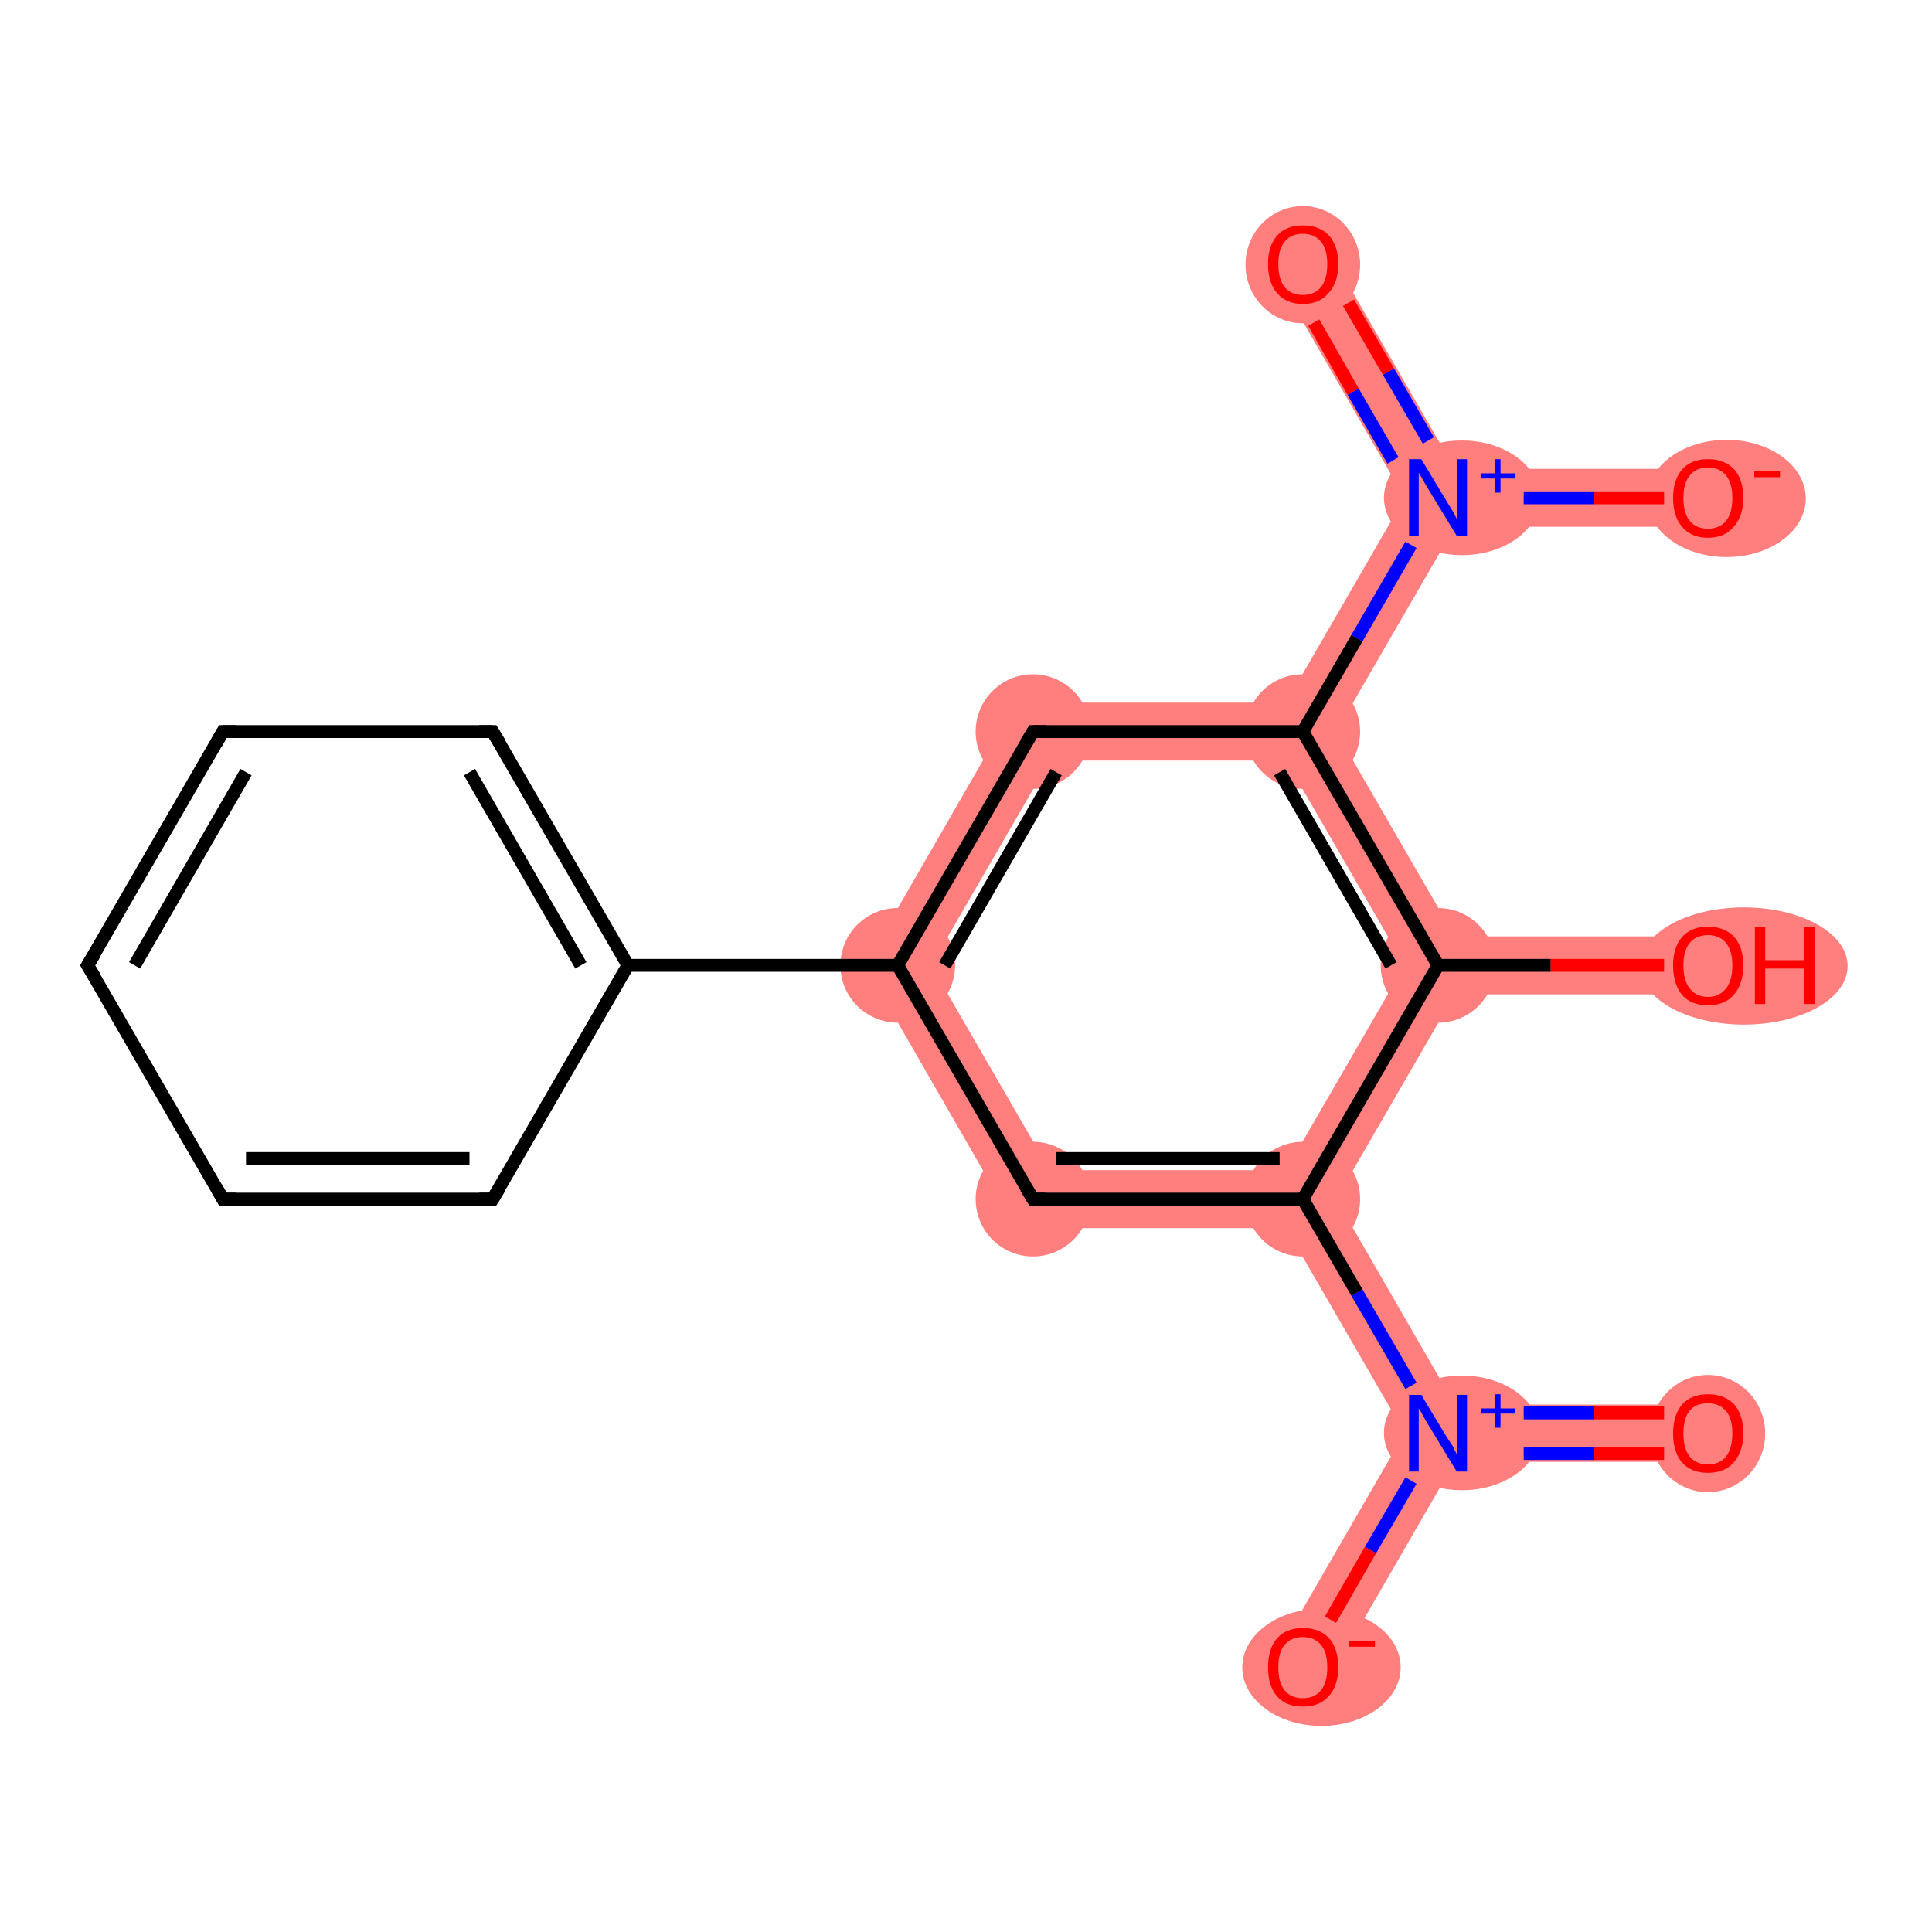 <?xml version='1.0' encoding='iso-8859-1'?>
<svg version='1.1' baseProfile='full'
              xmlns='http://www.w3.org/2000/svg'
                      xmlns:rdkit='http://www.rdkit.org/xml'
                      xmlns:xlink='http://www.w3.org/1999/xlink'
                  xml:space='preserve'
width='300px' height='300px' viewBox='0 0 300 300'>
<!-- END OF HEADER -->
<rect style='opacity:1.0;fill:#FFFFFF;stroke:none' width='300.0' height='300.0' x='0.0' y='0.0'> </rect>
<path class='bond-0 atom-0 atom-1' d='M 265.2,218.1 L 265.2,227.0 L 225.9,227.0 L 223.3,222.5 L 225.9,218.1 Z' style='fill:#FF7F7F;fill-rule:evenodd;fill-opacity:1;stroke:#FF7F7F;stroke-width:0.0px;stroke-linecap:butt;stroke-linejoin:miter;stroke-opacity:1;' />
<path class='bond-1 atom-1 atom-2' d='M 218.1,222.5 L 223.3,222.5 L 225.9,227.0 L 206.2,261.1 L 198.4,256.6 Z' style='fill:#FF7F7F;fill-rule:evenodd;fill-opacity:1;stroke:#FF7F7F;stroke-width:0.0px;stroke-linecap:butt;stroke-linejoin:miter;stroke-opacity:1;' />
<path class='bond-2 atom-1 atom-3' d='M 202.3,186.2 L 207.5,186.2 L 225.9,218.1 L 223.3,222.5 L 218.1,222.5 L 199.7,190.7 Z' style='fill:#FF7F7F;fill-rule:evenodd;fill-opacity:1;stroke:#FF7F7F;stroke-width:0.0px;stroke-linecap:butt;stroke-linejoin:miter;stroke-opacity:1;' />
<path class='bond-3 atom-3 atom-4' d='M 199.7,181.7 L 202.3,186.2 L 199.7,190.7 L 157.8,190.7 L 163.0,181.7 Z' style='fill:#FF7F7F;fill-rule:evenodd;fill-opacity:1;stroke:#FF7F7F;stroke-width:0.0px;stroke-linecap:butt;stroke-linejoin:miter;stroke-opacity:1;' />
<path class='bond-18 atom-3 atom-17' d='M 218.1,149.9 L 223.3,149.9 L 225.9,154.4 L 207.5,186.2 L 202.3,186.2 L 199.7,181.7 Z' style='fill:#FF7F7F;fill-rule:evenodd;fill-opacity:1;stroke:#FF7F7F;stroke-width:0.0px;stroke-linecap:butt;stroke-linejoin:miter;stroke-opacity:1;' />
<path class='bond-4 atom-4 atom-5' d='M 144.6,149.9 L 163.0,181.7 L 157.8,190.7 L 134.3,149.9 Z' style='fill:#FF7F7F;fill-rule:evenodd;fill-opacity:1;stroke:#FF7F7F;stroke-width:0.0px;stroke-linecap:butt;stroke-linejoin:miter;stroke-opacity:1;' />
<path class='bond-11 atom-5 atom-12' d='M 157.8,109.1 L 163.0,118.1 L 144.6,149.9 L 134.3,149.9 Z' style='fill:#FF7F7F;fill-rule:evenodd;fill-opacity:1;stroke:#FF7F7F;stroke-width:0.0px;stroke-linecap:butt;stroke-linejoin:miter;stroke-opacity:1;' />
<path class='bond-12 atom-12 atom-13' d='M 199.7,109.1 L 202.3,113.6 L 199.7,118.1 L 163.0,118.1 L 157.8,109.1 Z' style='fill:#FF7F7F;fill-rule:evenodd;fill-opacity:1;stroke:#FF7F7F;stroke-width:0.0px;stroke-linecap:butt;stroke-linejoin:miter;stroke-opacity:1;' />
<path class='bond-13 atom-13 atom-14' d='M 218.1,77.3 L 223.3,77.3 L 225.9,81.8 L 207.5,113.6 L 202.3,113.6 L 199.7,109.1 Z' style='fill:#FF7F7F;fill-rule:evenodd;fill-opacity:1;stroke:#FF7F7F;stroke-width:0.0px;stroke-linecap:butt;stroke-linejoin:miter;stroke-opacity:1;' />
<path class='bond-16 atom-13 atom-17' d='M 202.3,113.6 L 207.5,113.6 L 225.9,145.4 L 223.3,149.9 L 218.1,149.9 L 199.7,118.1 Z' style='fill:#FF7F7F;fill-rule:evenodd;fill-opacity:1;stroke:#FF7F7F;stroke-width:0.0px;stroke-linecap:butt;stroke-linejoin:miter;stroke-opacity:1;' />
<path class='bond-14 atom-14 atom-15' d='M 206.2,38.7 L 225.9,72.8 L 223.3,77.3 L 218.1,77.3 L 198.4,43.2 Z' style='fill:#FF7F7F;fill-rule:evenodd;fill-opacity:1;stroke:#FF7F7F;stroke-width:0.0px;stroke-linecap:butt;stroke-linejoin:miter;stroke-opacity:1;' />
<path class='bond-15 atom-14 atom-16' d='M 265.2,72.8 L 265.2,81.8 L 225.9,81.8 L 223.3,77.3 L 225.9,72.8 Z' style='fill:#FF7F7F;fill-rule:evenodd;fill-opacity:1;stroke:#FF7F7F;stroke-width:0.0px;stroke-linecap:butt;stroke-linejoin:miter;stroke-opacity:1;' />
<path class='bond-17 atom-17 atom-18' d='M 265.2,145.4 L 265.2,154.4 L 225.9,154.4 L 223.3,149.9 L 225.9,145.4 Z' style='fill:#FF7F7F;fill-rule:evenodd;fill-opacity:1;stroke:#FF7F7F;stroke-width:0.0px;stroke-linecap:butt;stroke-linejoin:miter;stroke-opacity:1;' />
<ellipse cx='265.2' cy='222.6' rx='8.4' ry='8.6' class='atom-0'  style='fill:#FF7F7F;fill-rule:evenodd;stroke:#FF7F7F;stroke-width:1.0px;stroke-linecap:butt;stroke-linejoin:miter;stroke-opacity:1' />
<ellipse cx='227.0' cy='222.5' rx='11.6' ry='8.4' class='atom-1'  style='fill:#FF7F7F;fill-rule:evenodd;stroke:#FF7F7F;stroke-width:1.0px;stroke-linecap:butt;stroke-linejoin:miter;stroke-opacity:1' />
<ellipse cx='205.2' cy='258.9' rx='11.8' ry='8.6' class='atom-2'  style='fill:#FF7F7F;fill-rule:evenodd;stroke:#FF7F7F;stroke-width:1.0px;stroke-linecap:butt;stroke-linejoin:miter;stroke-opacity:1' />
<ellipse cx='202.3' cy='186.2' rx='8.4' ry='8.4' class='atom-3'  style='fill:#FF7F7F;fill-rule:evenodd;stroke:#FF7F7F;stroke-width:1.0px;stroke-linecap:butt;stroke-linejoin:miter;stroke-opacity:1' />
<ellipse cx='160.4' cy='186.2' rx='8.4' ry='8.4' class='atom-4'  style='fill:#FF7F7F;fill-rule:evenodd;stroke:#FF7F7F;stroke-width:1.0px;stroke-linecap:butt;stroke-linejoin:miter;stroke-opacity:1' />
<ellipse cx='139.4' cy='149.9' rx='8.4' ry='8.4' class='atom-5'  style='fill:#FF7F7F;fill-rule:evenodd;stroke:#FF7F7F;stroke-width:1.0px;stroke-linecap:butt;stroke-linejoin:miter;stroke-opacity:1' />
<ellipse cx='160.4' cy='113.6' rx='8.4' ry='8.4' class='atom-12'  style='fill:#FF7F7F;fill-rule:evenodd;stroke:#FF7F7F;stroke-width:1.0px;stroke-linecap:butt;stroke-linejoin:miter;stroke-opacity:1' />
<ellipse cx='202.3' cy='113.6' rx='8.4' ry='8.4' class='atom-13'  style='fill:#FF7F7F;fill-rule:evenodd;stroke:#FF7F7F;stroke-width:1.0px;stroke-linecap:butt;stroke-linejoin:miter;stroke-opacity:1' />
<ellipse cx='227.0' cy='77.3' rx='11.6' ry='8.4' class='atom-14'  style='fill:#FF7F7F;fill-rule:evenodd;stroke:#FF7F7F;stroke-width:1.0px;stroke-linecap:butt;stroke-linejoin:miter;stroke-opacity:1' />
<ellipse cx='202.3' cy='41.1' rx='8.4' ry='8.6' class='atom-15'  style='fill:#FF7F7F;fill-rule:evenodd;stroke:#FF7F7F;stroke-width:1.0px;stroke-linecap:butt;stroke-linejoin:miter;stroke-opacity:1' />
<ellipse cx='268.1' cy='77.4' rx='11.8' ry='8.6' class='atom-16'  style='fill:#FF7F7F;fill-rule:evenodd;stroke:#FF7F7F;stroke-width:1.0px;stroke-linecap:butt;stroke-linejoin:miter;stroke-opacity:1' />
<ellipse cx='223.3' cy='149.9' rx='8.4' ry='8.4' class='atom-17'  style='fill:#FF7F7F;fill-rule:evenodd;stroke:#FF7F7F;stroke-width:1.0px;stroke-linecap:butt;stroke-linejoin:miter;stroke-opacity:1' />
<ellipse cx='270.8' cy='150.0' rx='15.6' ry='8.6' class='atom-18'  style='fill:#FF7F7F;fill-rule:evenodd;stroke:#FF7F7F;stroke-width:1.0px;stroke-linecap:butt;stroke-linejoin:miter;stroke-opacity:1' />
<path class='bond-0 atom-0 atom-1' d='M 258.4,225.7 L 247.5,225.7' style='fill:none;fill-rule:evenodd;stroke:#FF0000;stroke-width:2.0px;stroke-linecap:butt;stroke-linejoin:miter;stroke-opacity:1' />
<path class='bond-0 atom-0 atom-1' d='M 247.5,225.7 L 236.6,225.7' style='fill:none;fill-rule:evenodd;stroke:#0000FF;stroke-width:2.0px;stroke-linecap:butt;stroke-linejoin:miter;stroke-opacity:1' />
<path class='bond-0 atom-0 atom-1' d='M 258.4,219.4 L 247.5,219.4' style='fill:none;fill-rule:evenodd;stroke:#FF0000;stroke-width:2.0px;stroke-linecap:butt;stroke-linejoin:miter;stroke-opacity:1' />
<path class='bond-0 atom-0 atom-1' d='M 247.5,219.4 L 236.6,219.4' style='fill:none;fill-rule:evenodd;stroke:#0000FF;stroke-width:2.0px;stroke-linecap:butt;stroke-linejoin:miter;stroke-opacity:1' />
<path class='bond-1 atom-1 atom-2' d='M 219.1,229.9 L 212.8,240.7' style='fill:none;fill-rule:evenodd;stroke:#0000FF;stroke-width:2.0px;stroke-linecap:butt;stroke-linejoin:miter;stroke-opacity:1' />
<path class='bond-1 atom-1 atom-2' d='M 212.8,240.7 L 206.6,251.5' style='fill:none;fill-rule:evenodd;stroke:#FF0000;stroke-width:2.0px;stroke-linecap:butt;stroke-linejoin:miter;stroke-opacity:1' />
<path class='bond-2 atom-1 atom-3' d='M 219.1,215.2 L 210.7,200.7' style='fill:none;fill-rule:evenodd;stroke:#0000FF;stroke-width:2.0px;stroke-linecap:butt;stroke-linejoin:miter;stroke-opacity:1' />
<path class='bond-2 atom-1 atom-3' d='M 210.7,200.7 L 202.3,186.2' style='fill:none;fill-rule:evenodd;stroke:#000000;stroke-width:2.0px;stroke-linecap:butt;stroke-linejoin:miter;stroke-opacity:1' />
<path class='bond-3 atom-3 atom-4' d='M 202.3,186.2 L 160.4,186.2' style='fill:none;fill-rule:evenodd;stroke:#000000;stroke-width:2.0px;stroke-linecap:butt;stroke-linejoin:miter;stroke-opacity:1' />
<path class='bond-3 atom-3 atom-4' d='M 198.7,179.9 L 164.0,179.9' style='fill:none;fill-rule:evenodd;stroke:#000000;stroke-width:2.0px;stroke-linecap:butt;stroke-linejoin:miter;stroke-opacity:1' />
<path class='bond-4 atom-4 atom-5' d='M 160.4,186.2 L 139.4,149.9' style='fill:none;fill-rule:evenodd;stroke:#000000;stroke-width:2.0px;stroke-linecap:butt;stroke-linejoin:miter;stroke-opacity:1' />
<path class='bond-5 atom-5 atom-6' d='M 139.4,149.9 L 97.5,149.9' style='fill:none;fill-rule:evenodd;stroke:#000000;stroke-width:2.0px;stroke-linecap:butt;stroke-linejoin:miter;stroke-opacity:1' />
<path class='bond-6 atom-6 atom-7' d='M 97.5,149.9 L 76.5,113.6' style='fill:none;fill-rule:evenodd;stroke:#000000;stroke-width:2.0px;stroke-linecap:butt;stroke-linejoin:miter;stroke-opacity:1' />
<path class='bond-6 atom-6 atom-7' d='M 90.2,149.9 L 72.9,119.9' style='fill:none;fill-rule:evenodd;stroke:#000000;stroke-width:2.0px;stroke-linecap:butt;stroke-linejoin:miter;stroke-opacity:1' />
<path class='bond-7 atom-7 atom-8' d='M 76.5,113.6 L 34.6,113.6' style='fill:none;fill-rule:evenodd;stroke:#000000;stroke-width:2.0px;stroke-linecap:butt;stroke-linejoin:miter;stroke-opacity:1' />
<path class='bond-8 atom-8 atom-9' d='M 34.6,113.6 L 13.6,149.9' style='fill:none;fill-rule:evenodd;stroke:#000000;stroke-width:2.0px;stroke-linecap:butt;stroke-linejoin:miter;stroke-opacity:1' />
<path class='bond-8 atom-8 atom-9' d='M 38.2,119.9 L 20.9,149.9' style='fill:none;fill-rule:evenodd;stroke:#000000;stroke-width:2.0px;stroke-linecap:butt;stroke-linejoin:miter;stroke-opacity:1' />
<path class='bond-9 atom-9 atom-10' d='M 13.6,149.9 L 34.6,186.2' style='fill:none;fill-rule:evenodd;stroke:#000000;stroke-width:2.0px;stroke-linecap:butt;stroke-linejoin:miter;stroke-opacity:1' />
<path class='bond-10 atom-10 atom-11' d='M 34.6,186.2 L 76.5,186.2' style='fill:none;fill-rule:evenodd;stroke:#000000;stroke-width:2.0px;stroke-linecap:butt;stroke-linejoin:miter;stroke-opacity:1' />
<path class='bond-10 atom-10 atom-11' d='M 38.2,179.9 L 72.9,179.9' style='fill:none;fill-rule:evenodd;stroke:#000000;stroke-width:2.0px;stroke-linecap:butt;stroke-linejoin:miter;stroke-opacity:1' />
<path class='bond-11 atom-5 atom-12' d='M 139.4,149.9 L 160.4,113.6' style='fill:none;fill-rule:evenodd;stroke:#000000;stroke-width:2.0px;stroke-linecap:butt;stroke-linejoin:miter;stroke-opacity:1' />
<path class='bond-11 atom-5 atom-12' d='M 146.7,149.9 L 164.0,119.9' style='fill:none;fill-rule:evenodd;stroke:#000000;stroke-width:2.0px;stroke-linecap:butt;stroke-linejoin:miter;stroke-opacity:1' />
<path class='bond-12 atom-12 atom-13' d='M 160.4,113.6 L 202.3,113.6' style='fill:none;fill-rule:evenodd;stroke:#000000;stroke-width:2.0px;stroke-linecap:butt;stroke-linejoin:miter;stroke-opacity:1' />
<path class='bond-13 atom-13 atom-14' d='M 202.3,113.6 L 210.7,99.1' style='fill:none;fill-rule:evenodd;stroke:#000000;stroke-width:2.0px;stroke-linecap:butt;stroke-linejoin:miter;stroke-opacity:1' />
<path class='bond-13 atom-13 atom-14' d='M 210.7,99.1 L 219.1,84.6' style='fill:none;fill-rule:evenodd;stroke:#0000FF;stroke-width:2.0px;stroke-linecap:butt;stroke-linejoin:miter;stroke-opacity:1' />
<path class='bond-14 atom-14 atom-15' d='M 221.8,68.4 L 215.6,57.7' style='fill:none;fill-rule:evenodd;stroke:#0000FF;stroke-width:2.0px;stroke-linecap:butt;stroke-linejoin:miter;stroke-opacity:1' />
<path class='bond-14 atom-14 atom-15' d='M 215.6,57.7 L 209.4,47.0' style='fill:none;fill-rule:evenodd;stroke:#FF0000;stroke-width:2.0px;stroke-linecap:butt;stroke-linejoin:miter;stroke-opacity:1' />
<path class='bond-14 atom-14 atom-15' d='M 216.3,71.5 L 210.1,60.8' style='fill:none;fill-rule:evenodd;stroke:#0000FF;stroke-width:2.0px;stroke-linecap:butt;stroke-linejoin:miter;stroke-opacity:1' />
<path class='bond-14 atom-14 atom-15' d='M 210.1,60.8 L 204.0,50.1' style='fill:none;fill-rule:evenodd;stroke:#FF0000;stroke-width:2.0px;stroke-linecap:butt;stroke-linejoin:miter;stroke-opacity:1' />
<path class='bond-15 atom-14 atom-16' d='M 236.6,77.3 L 247.5,77.3' style='fill:none;fill-rule:evenodd;stroke:#0000FF;stroke-width:2.0px;stroke-linecap:butt;stroke-linejoin:miter;stroke-opacity:1' />
<path class='bond-15 atom-14 atom-16' d='M 247.5,77.3 L 258.4,77.3' style='fill:none;fill-rule:evenodd;stroke:#FF0000;stroke-width:2.0px;stroke-linecap:butt;stroke-linejoin:miter;stroke-opacity:1' />
<path class='bond-16 atom-13 atom-17' d='M 202.3,113.6 L 223.3,149.9' style='fill:none;fill-rule:evenodd;stroke:#000000;stroke-width:2.0px;stroke-linecap:butt;stroke-linejoin:miter;stroke-opacity:1' />
<path class='bond-16 atom-13 atom-17' d='M 198.7,119.9 L 216.0,149.9' style='fill:none;fill-rule:evenodd;stroke:#000000;stroke-width:2.0px;stroke-linecap:butt;stroke-linejoin:miter;stroke-opacity:1' />
<path class='bond-17 atom-17 atom-18' d='M 223.3,149.9 L 240.8,149.9' style='fill:none;fill-rule:evenodd;stroke:#000000;stroke-width:2.0px;stroke-linecap:butt;stroke-linejoin:miter;stroke-opacity:1' />
<path class='bond-17 atom-17 atom-18' d='M 240.8,149.9 L 258.4,149.9' style='fill:none;fill-rule:evenodd;stroke:#FF0000;stroke-width:2.0px;stroke-linecap:butt;stroke-linejoin:miter;stroke-opacity:1' />
<path class='bond-18 atom-17 atom-3' d='M 223.3,149.9 L 202.3,186.2' style='fill:none;fill-rule:evenodd;stroke:#000000;stroke-width:2.0px;stroke-linecap:butt;stroke-linejoin:miter;stroke-opacity:1' />
<path class='bond-19 atom-11 atom-6' d='M 76.5,186.2 L 97.5,149.9' style='fill:none;fill-rule:evenodd;stroke:#000000;stroke-width:2.0px;stroke-linecap:butt;stroke-linejoin:miter;stroke-opacity:1' />
<path d='M 162.5,186.2 L 160.4,186.2 L 159.3,184.4' style='fill:none;stroke:#000000;stroke-width:2.0px;stroke-linecap:butt;stroke-linejoin:miter;stroke-opacity:1;' />
<path d='M 77.6,115.4 L 76.5,113.6 L 74.4,113.6' style='fill:none;stroke:#000000;stroke-width:2.0px;stroke-linecap:butt;stroke-linejoin:miter;stroke-opacity:1;' />
<path d='M 36.7,113.6 L 34.6,113.6 L 33.6,115.4' style='fill:none;stroke:#000000;stroke-width:2.0px;stroke-linecap:butt;stroke-linejoin:miter;stroke-opacity:1;' />
<path d='M 14.7,148.1 L 13.6,149.9 L 14.7,151.7' style='fill:none;stroke:#000000;stroke-width:2.0px;stroke-linecap:butt;stroke-linejoin:miter;stroke-opacity:1;' />
<path d='M 33.6,184.4 L 34.6,186.2 L 36.7,186.2' style='fill:none;stroke:#000000;stroke-width:2.0px;stroke-linecap:butt;stroke-linejoin:miter;stroke-opacity:1;' />
<path d='M 74.4,186.2 L 76.5,186.2 L 77.6,184.4' style='fill:none;stroke:#000000;stroke-width:2.0px;stroke-linecap:butt;stroke-linejoin:miter;stroke-opacity:1;' />
<path d='M 159.3,115.4 L 160.4,113.6 L 162.5,113.6' style='fill:none;stroke:#000000;stroke-width:2.0px;stroke-linecap:butt;stroke-linejoin:miter;stroke-opacity:1;' />
<path class='atom-0' d='M 259.8 222.6
Q 259.8 219.7, 261.2 218.1
Q 262.6 216.5, 265.2 216.5
Q 267.8 216.5, 269.3 218.1
Q 270.7 219.7, 270.7 222.6
Q 270.7 225.4, 269.2 227.1
Q 267.8 228.7, 265.2 228.7
Q 262.6 228.7, 261.2 227.1
Q 259.8 225.5, 259.8 222.6
M 265.2 227.4
Q 267.0 227.4, 268.0 226.2
Q 269.0 224.9, 269.0 222.6
Q 269.0 220.2, 268.0 219.1
Q 267.0 217.9, 265.2 217.9
Q 263.4 217.9, 262.4 219.0
Q 261.4 220.2, 261.4 222.6
Q 261.4 225.0, 262.4 226.2
Q 263.4 227.4, 265.2 227.4
' fill='#FF0000'/>
<path class='atom-1' d='M 220.7 216.6
L 224.5 222.9
Q 224.9 223.5, 225.6 224.6
Q 226.2 225.8, 226.2 225.8
L 226.2 216.6
L 227.8 216.6
L 227.8 228.5
L 226.2 228.5
L 222.0 221.6
Q 221.5 220.8, 221.0 219.9
Q 220.5 218.9, 220.3 218.7
L 220.3 228.5
L 218.8 228.5
L 218.8 216.6
L 220.7 216.6
' fill='#0000FF'/>
<path class='atom-1' d='M 230.0 218.7
L 232.1 218.7
L 232.1 216.5
L 233.0 216.5
L 233.0 218.7
L 235.2 218.7
L 235.2 219.5
L 233.0 219.5
L 233.0 221.7
L 232.1 221.7
L 232.1 219.5
L 230.0 219.5
L 230.0 218.7
' fill='#0000FF'/>
<path class='atom-2' d='M 196.9 258.9
Q 196.9 256.0, 198.3 254.4
Q 199.7 252.8, 202.3 252.8
Q 204.9 252.8, 206.4 254.4
Q 207.8 256.0, 207.8 258.9
Q 207.8 261.8, 206.3 263.4
Q 204.9 265.0, 202.3 265.0
Q 199.7 265.0, 198.3 263.4
Q 196.9 261.8, 196.9 258.9
M 202.3 263.7
Q 204.1 263.7, 205.1 262.5
Q 206.1 261.3, 206.1 258.9
Q 206.1 256.5, 205.1 255.4
Q 204.1 254.2, 202.3 254.2
Q 200.5 254.2, 199.5 255.4
Q 198.5 256.5, 198.5 258.9
Q 198.5 261.3, 199.5 262.5
Q 200.5 263.7, 202.3 263.7
' fill='#FF0000'/>
<path class='atom-2' d='M 209.5 254.8
L 213.5 254.8
L 213.5 255.7
L 209.5 255.7
L 209.5 254.8
' fill='#FF0000'/>
<path class='atom-14' d='M 220.7 71.3
L 224.5 77.6
Q 224.9 78.3, 225.6 79.4
Q 226.2 80.5, 226.2 80.6
L 226.2 71.3
L 227.8 71.3
L 227.8 83.2
L 226.2 83.2
L 222.0 76.3
Q 221.5 75.5, 221.0 74.6
Q 220.5 73.7, 220.3 73.4
L 220.3 83.2
L 218.8 83.2
L 218.8 71.3
L 220.7 71.3
' fill='#0000FF'/>
<path class='atom-14' d='M 230.0 73.5
L 232.1 73.5
L 232.1 71.3
L 233.0 71.3
L 233.0 73.5
L 235.2 73.5
L 235.2 74.3
L 233.0 74.3
L 233.0 76.5
L 232.1 76.5
L 232.1 74.3
L 230.0 74.3
L 230.0 73.5
' fill='#0000FF'/>
<path class='atom-15' d='M 196.9 41.0
Q 196.9 38.2, 198.3 36.6
Q 199.7 35.0, 202.3 35.0
Q 204.9 35.0, 206.4 36.6
Q 207.8 38.2, 207.8 41.0
Q 207.8 43.9, 206.3 45.5
Q 204.9 47.2, 202.3 47.2
Q 199.7 47.2, 198.3 45.5
Q 196.9 43.9, 196.9 41.0
M 202.3 45.8
Q 204.1 45.8, 205.1 44.6
Q 206.1 43.4, 206.1 41.0
Q 206.1 38.7, 205.1 37.5
Q 204.1 36.3, 202.3 36.3
Q 200.5 36.3, 199.5 37.5
Q 198.5 38.7, 198.5 41.0
Q 198.5 43.4, 199.5 44.6
Q 200.5 45.8, 202.3 45.8
' fill='#FF0000'/>
<path class='atom-16' d='M 259.8 77.3
Q 259.8 74.5, 261.2 72.9
Q 262.6 71.3, 265.2 71.3
Q 267.8 71.3, 269.3 72.9
Q 270.7 74.5, 270.7 77.3
Q 270.7 80.2, 269.2 81.8
Q 267.8 83.5, 265.2 83.5
Q 262.6 83.5, 261.2 81.8
Q 259.8 80.2, 259.8 77.3
M 265.2 82.1
Q 267.0 82.1, 268.0 80.9
Q 269.0 79.7, 269.0 77.3
Q 269.0 75.0, 268.0 73.8
Q 267.0 72.6, 265.2 72.6
Q 263.4 72.6, 262.4 73.8
Q 261.4 75.0, 261.4 77.3
Q 261.4 79.7, 262.4 80.9
Q 263.4 82.1, 265.2 82.1
' fill='#FF0000'/>
<path class='atom-16' d='M 272.4 73.2
L 276.4 73.2
L 276.4 74.1
L 272.4 74.1
L 272.4 73.2
' fill='#FF0000'/>
<path class='atom-18' d='M 259.8 149.9
Q 259.8 147.1, 261.2 145.5
Q 262.6 143.9, 265.2 143.9
Q 267.8 143.9, 269.3 145.5
Q 270.7 147.1, 270.7 149.9
Q 270.7 152.8, 269.2 154.5
Q 267.8 156.1, 265.2 156.1
Q 262.6 156.1, 261.2 154.5
Q 259.8 152.8, 259.8 149.9
M 265.2 154.8
Q 267.0 154.8, 268.0 153.5
Q 269.0 152.3, 269.0 149.9
Q 269.0 147.6, 268.0 146.4
Q 267.0 145.2, 265.2 145.2
Q 263.4 145.2, 262.4 146.4
Q 261.4 147.6, 261.4 149.9
Q 261.4 152.3, 262.4 153.5
Q 263.4 154.8, 265.2 154.8
' fill='#FF0000'/>
<path class='atom-18' d='M 272.5 144.0
L 274.1 144.0
L 274.1 149.1
L 280.2 149.1
L 280.2 144.0
L 281.8 144.0
L 281.8 155.9
L 280.2 155.9
L 280.2 150.4
L 274.1 150.4
L 274.1 155.9
L 272.5 155.9
L 272.5 144.0
' fill='#FF0000'/>
</svg>
